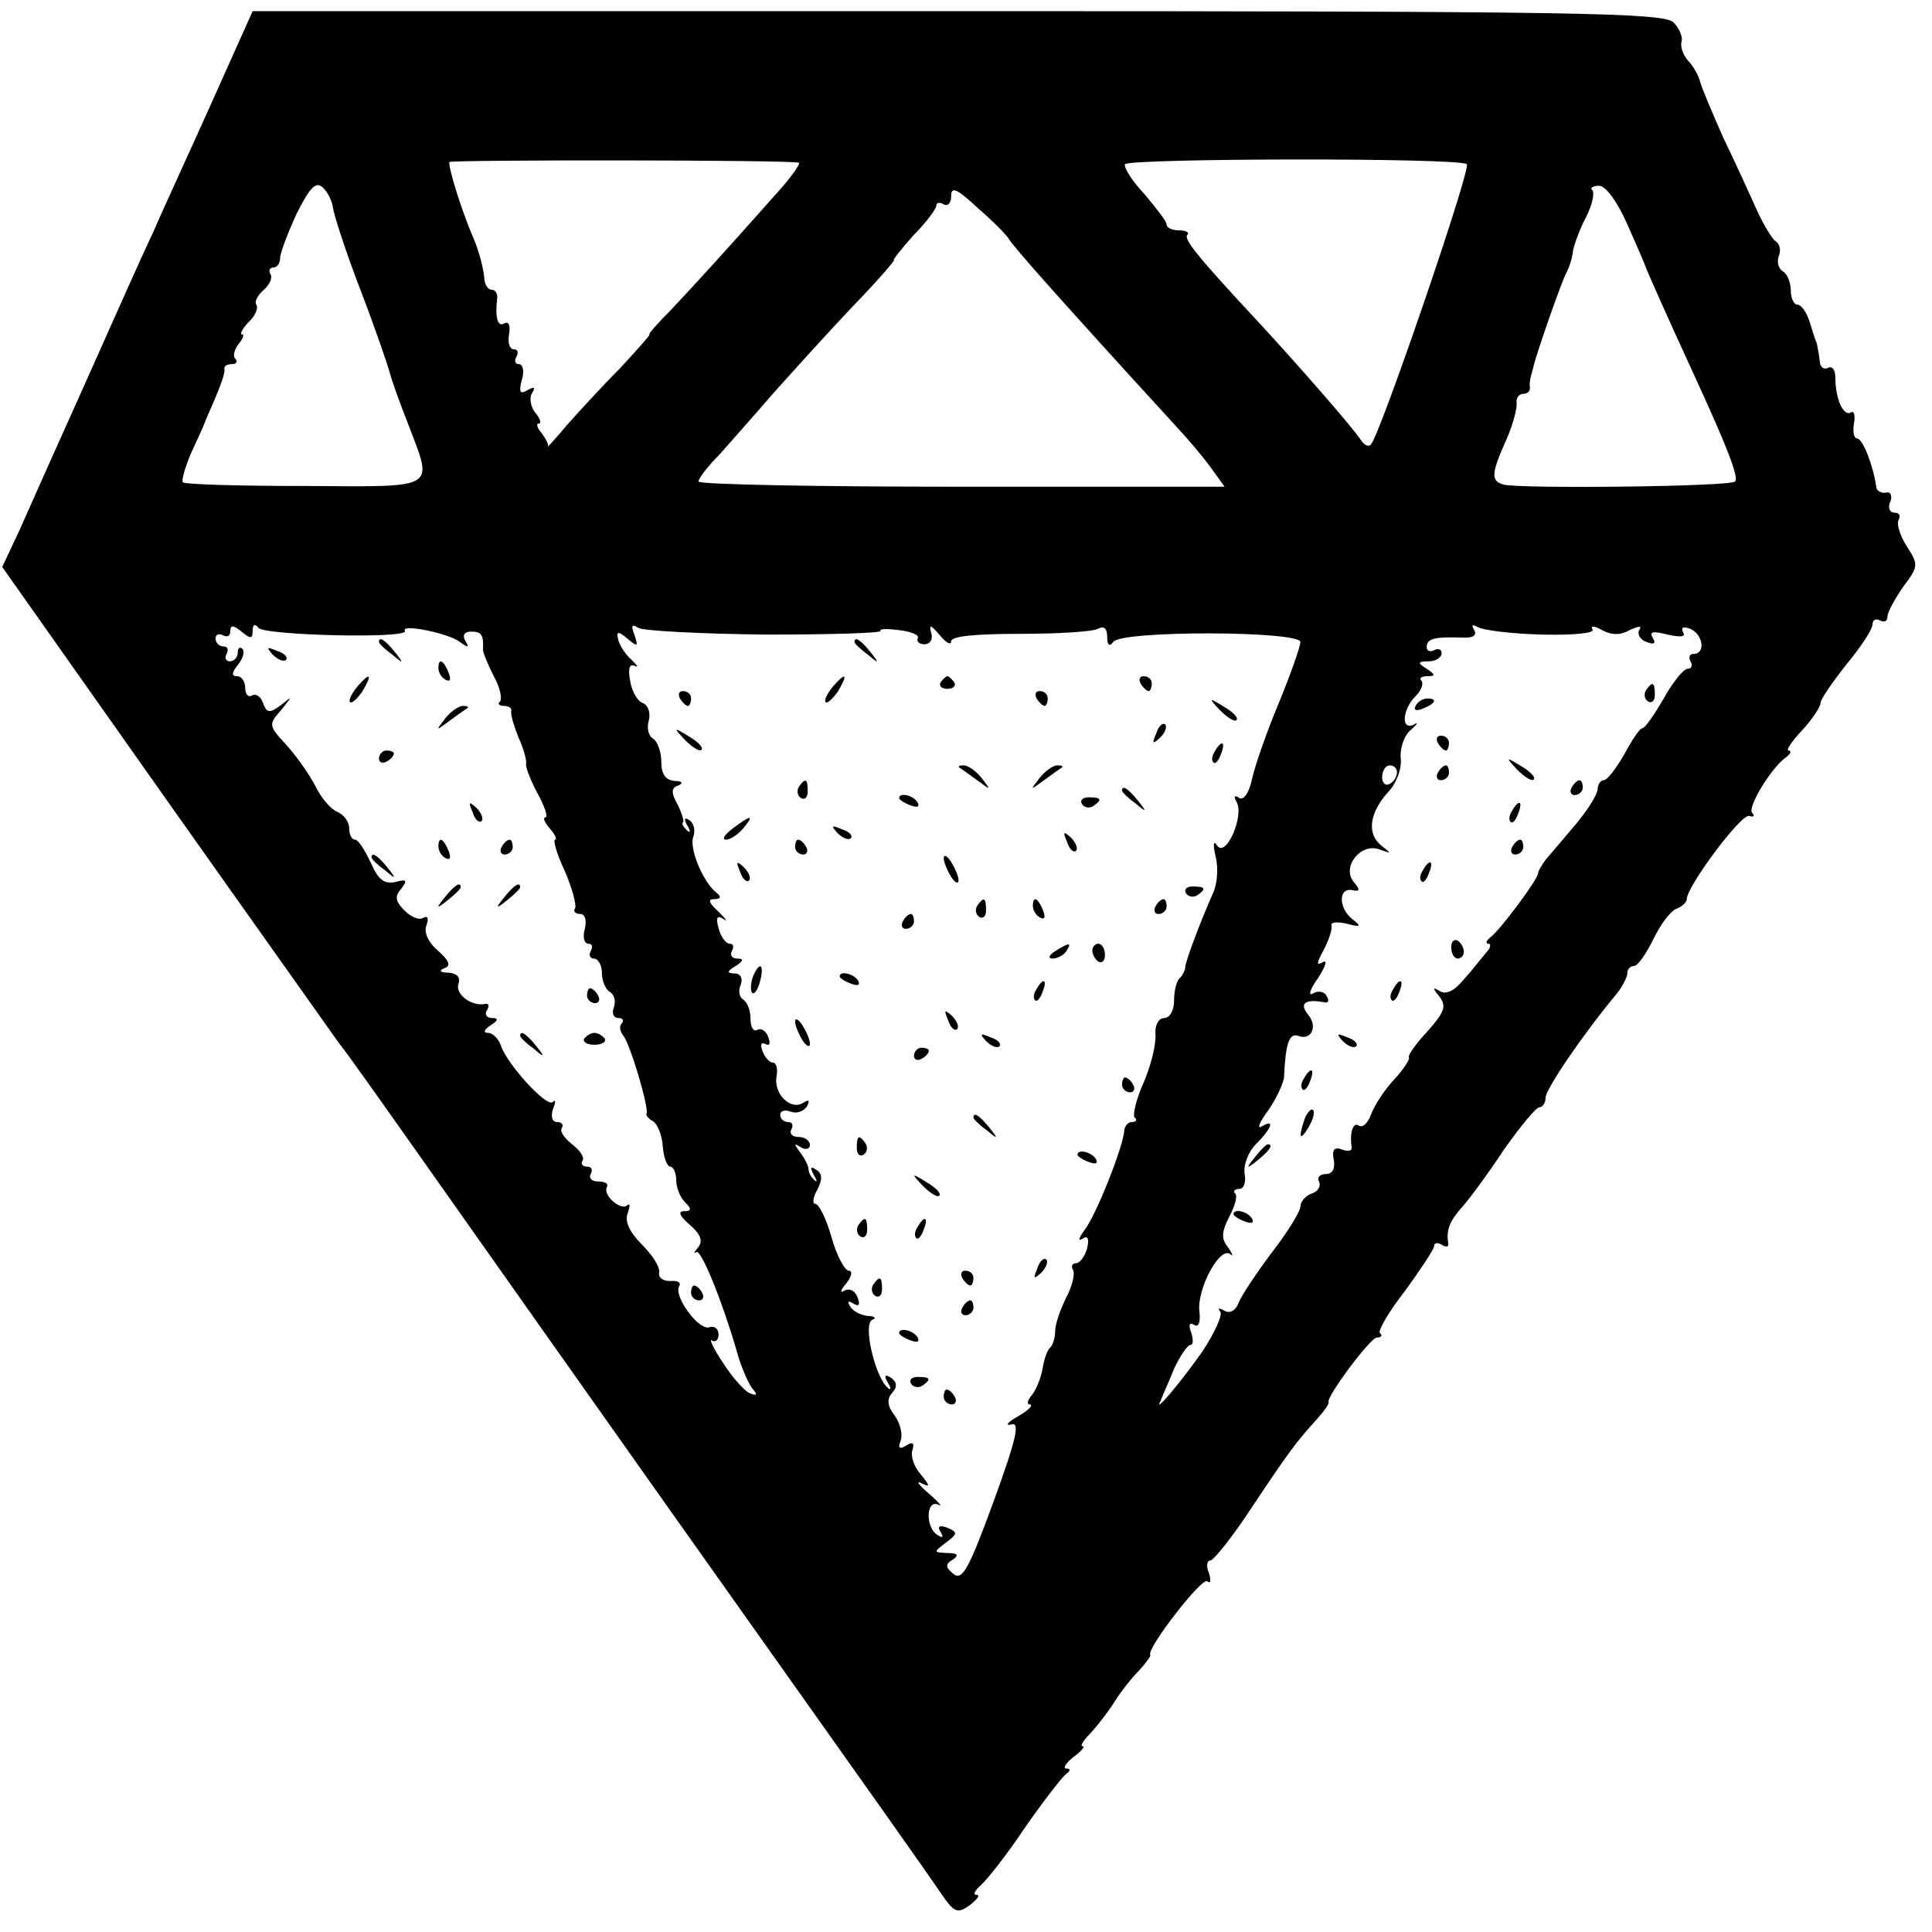 <?xml version="1.0" standalone="no"?>
<!DOCTYPE svg PUBLIC "-//W3C//DTD SVG 20010904//EN"
 "http://www.w3.org/TR/2001/REC-SVG-20010904/DTD/svg10.dtd">
<svg version="1.0" xmlns="http://www.w3.org/2000/svg"
 width="260pt" height="260pt" viewBox="0 0 260 260"
 preserveAspectRatio="xMidYMid meet">
<g transform="translate(0,260) scale(0.1,-0.1)"
fill="#000000" stroke="none">
<path d="M284 2460 c-31 -69 -67 -147 -79 -175 -13 -27 -53 -117 -90 -200 -37
-82 -77 -172 -89 -199 l-23 -49 223 -316 c123 -174 227 -320 231 -326 5 -5 58
-80 118 -165 60 -85 206 -292 325 -460 310 -437 341 -481 365 -516 19 -28 23
-30 40 -18 10 8 15 14 9 14 -5 0 -2 6 6 13 8 7 35 41 59 77 25 36 50 68 55 72
7 5 7 8 1 8 -5 0 -1 7 9 15 11 8 17 15 13 15 -4 0 1 8 11 18 9 10 24 29 32 42
8 13 23 32 33 42 9 10 16 19 15 21 -6 7 70 106 77 99 4 -4 5 1 2 11 -4 9 -3
17 2 17 4 0 30 32 56 72 50 75 59 87 88 119 9 10 16 20 15 22 -4 6 56 87 65
87 6 0 8 3 4 6 -3 3 12 29 34 57 21 29 39 56 39 60 0 5 5 5 10 2 6 -4 10 -3 9
2 -3 18 2 30 19 49 9 10 35 45 56 77 22 31 43 57 48 57 4 0 8 6 8 13 0 11 50
85 96 140 7 9 14 22 14 27 0 6 4 10 9 10 5 0 16 16 26 36 9 19 23 38 31 41 8
3 14 9 14 13 0 17 73 115 84 112 6 -2 8 0 4 4 -7 7 26 62 47 76 5 4 6 8 2 8
-4 0 4 12 18 27 14 15 25 32 25 37 0 5 16 28 35 52 19 23 35 47 35 54 0 6 5 8
10 5 6 -3 10 -1 10 5 0 6 10 24 21 40 21 28 21 30 5 55 -9 14 -14 30 -11 35 3
6 1 10 -5 10 -7 0 -10 7 -6 15 3 8 0 14 -6 12 -7 -1 -13 3 -13 8 -4 28 -18 65
-26 65 -4 0 -6 9 -4 20 2 11 0 18 -4 15 -10 -6 -21 18 -21 46 0 11 -4 17 -10
14 -5 -3 -11 1 -11 9 -1 9 -3 19 -4 24 -2 4 -6 17 -10 30 -4 12 -11 22 -16 22
-5 0 -9 9 -9 19 0 11 -5 23 -11 26 -6 4 -8 13 -5 21 3 7 1 16 -4 19 -5 3 -17
23 -26 43 -9 20 -29 64 -45 97 -15 34 -29 67 -31 75 -2 8 -9 21 -16 28 -7 8
-11 19 -9 26 2 6 -3 18 -11 26 -14 13 -133 15 -964 15 l-948 0 -56 -125z m791
-79 c3 0 -9 -18 -27 -38 -78 -88 -115 -128 -145 -160 -18 -18 -31 -33 -29 -33
2 0 -16 -20 -39 -45 -24 -24 -56 -59 -72 -77 -15 -18 -27 -31 -26 -29 2 2 -2
10 -8 18 -6 7 -8 13 -4 13 4 0 2 7 -5 15 -6 8 -8 20 -4 26 5 8 3 9 -6 4 -10
-6 -12 -3 -8 13 4 12 2 22 -4 22 -5 0 -6 5 -3 10 3 6 2 10 -4 10 -5 0 -8 9 -6
20 2 11 0 18 -6 15 -9 -6 -13 7 -10 33 1 6 -2 12 -7 12 -5 0 -9 6 -10 13 -1
15 -7 38 -15 57 -17 39 -35 99 -32 102 4 3 458 3 470 -1z m899 -2 c6 -6 -117
-365 -129 -377 -3 -4 -9 -1 -13 5 -9 15 -88 105 -137 158 -83 89 -103 114 -97
119 3 3 -2 6 -11 6 -9 0 -17 3 -17 8 0 4 -14 22 -30 41 -17 18 -28 36 -26 40
5 8 452 9 460 0z m-1526 -58 c1 -9 17 -59 37 -111 20 -52 37 -102 39 -110 2
-8 13 -40 25 -70 34 -90 43 -85 -139 -84 -88 0 -161 2 -164 5 -2 2 3 20 11 39
9 19 17 37 18 40 1 3 8 19 15 35 7 17 13 33 12 38 -1 4 3 7 10 7 6 0 8 3 5 7
-4 3 -2 12 4 20 6 7 8 13 5 13 -4 0 0 7 8 16 9 8 14 19 11 24 -3 4 2 13 10 20
8 7 12 16 9 21 -3 5 -1 9 4 9 5 0 9 6 9 13 0 6 10 33 22 59 18 36 26 44 35 36
7 -6 13 -19 14 -27z m910 -43 c5 -9 63 -75 225 -252 16 -17 37 -42 47 -56 l18
-25 -354 0 c-195 0 -354 3 -354 7 0 4 12 20 28 36 15 17 47 53 72 82 25 28 72
80 106 116 34 35 59 64 57 64 -2 0 10 15 26 33 17 17 31 36 31 40 0 5 5 5 10
2 6 -3 10 2 10 11 0 14 8 10 37 -17 21 -18 39 -37 41 -41z m832 20 c13 -29 24
-55 25 -58 2 -6 30 -69 65 -145 47 -102 60 -138 55 -143 -6 -7 -294 -10 -312
-4 -17 5 -16 15 4 60 9 20 15 43 14 50 -1 6 3 12 9 12 5 0 9 3 9 8 -1 4 0 10
1 15 1 4 3 10 4 15 4 17 39 118 45 127 3 6 7 18 8 28 2 10 10 31 18 46 8 16
11 31 8 35 -4 3 1 6 9 6 9 0 25 -22 38 -52z m-1850 -547 c0 9 3 10 8 4 7 -10
203 -15 197 -4 -7 10 59 -3 74 -15 11 -8 13 -8 7 2 -4 7 -1 12 8 12 14 0 17
-4 16 -25 0 -3 6 -18 14 -34 9 -16 12 -31 9 -35 -4 -3 -1 -6 5 -6 7 0 11 -3
10 -7 -1 -5 4 -21 10 -36 7 -15 11 -31 10 -35 -1 -4 6 -22 15 -39 10 -18 15
-33 11 -33 -4 0 -1 -7 6 -15 7 -8 10 -15 7 -15 -3 0 2 -19 13 -42 10 -23 16
-46 14 -50 -3 -4 0 -8 7 -8 6 0 9 -8 6 -20 -3 -11 -1 -20 5 -20 5 0 6 -4 3
-10 -3 -5 -1 -10 4 -10 6 0 11 -9 11 -19 0 -11 5 -23 11 -26 6 -4 8 -13 5 -21
-3 -8 0 -14 6 -14 6 0 8 -3 5 -7 -4 -3 -3 -11 2 -17 9 -11 35 -98 31 -105 -1
-2 3 -7 9 -10 6 -4 12 -19 13 -34 1 -15 6 -27 10 -27 4 0 8 -8 8 -18 0 -10 5
-23 12 -30 9 -9 9 -12 -2 -12 -8 0 -5 -7 8 -18 15 -13 18 -22 12 -30 -6 -7 -7
-10 -3 -7 6 5 34 -63 55 -135 5 -19 15 -41 20 -48 8 -9 7 -11 -3 -7 -8 4 -24
22 -36 41 -13 19 -19 33 -15 30 5 -3 9 1 9 8 0 8 -6 12 -12 10 -14 -6 -49 42
-41 55 3 5 -2 8 -12 7 -9 0 -16 4 -15 11 2 7 -9 24 -23 38 -17 17 -24 32 -19
43 3 9 3 13 -1 10 -8 -8 -34 14 -27 25 2 4 -3 7 -12 7 -9 0 -13 5 -10 10 3 6
1 10 -5 10 -6 0 -9 4 -6 8 3 5 -4 14 -14 22 -10 8 -17 17 -14 22 3 4 0 8 -6 8
-7 0 -9 7 -6 17 4 10 4 14 0 10 -8 -8 -61 50 -70 76 -3 9 -11 17 -17 17 -7 0
-6 4 3 10 11 7 11 10 2 10 -7 0 -10 5 -7 10 4 6 3 10 -2 9 -18 -4 -41 13 -36
27 3 9 -2 14 -13 15 -12 0 -14 3 -6 6 9 3 7 10 -9 24 -13 11 -19 25 -15 34 3
9 2 13 -4 10 -6 -4 -17 1 -26 10 -12 12 -13 19 -4 29 9 12 7 13 -8 9 -15 -3
-23 3 -33 26 -8 17 -17 31 -21 31 -5 0 -8 7 -8 15 0 9 -7 18 -15 22 -9 3 -23
19 -31 36 -9 17 -27 42 -40 56 -22 24 -23 26 -6 45 16 20 16 20 0 7 -15 -11
-19 -11 -24 3 -3 9 -10 13 -15 10 -5 -3 -9 2 -9 10 0 9 -5 16 -11 16 -8 0 -7
5 1 15 7 9 10 18 6 22 -3 3 -6 1 -6 -5 0 -7 -5 -12 -11 -12 -5 0 -7 5 -4 10 3
6 1 10 -4 10 -6 0 -11 5 -11 11 0 5 5 7 10 4 6 -3 10 -1 10 6 0 8 4 8 15 -1
12 -10 15 -10 15 1z m690 -5 c87 0 157 2 155 5 -2 3 9 3 25 1 17 -2 28 -7 25
-11 -2 -4 2 -8 9 -8 8 0 12 7 9 16 -3 11 0 10 11 -3 9 -11 16 -15 16 -9 0 7
34 10 93 10 52 0 99 3 105 7 8 4 12 0 12 -11 0 -11 3 -14 8 -7 10 16 252 15
252 0 0 -6 -13 -43 -29 -82 -16 -38 -32 -84 -36 -102 -4 -19 -11 -29 -17 -26
-7 5 -8 2 -4 -5 11 -18 -14 -76 -26 -59 -5 8 -6 2 -2 -15 4 -16 2 -38 -4 -50
-14 -31 -37 -91 -37 -99 0 -3 -3 -10 -7 -14 -5 -4 -8 -18 -8 -31 0 -13 -6 -23
-13 -23 -8 0 -13 -10 -12 -22 1 -13 -6 -42 -16 -65 -10 -22 -15 -44 -12 -47 4
-3 2 -6 -4 -6 -5 0 -10 -6 -10 -12 -2 -23 -39 -116 -54 -134 -7 -10 -9 -15 -2
-11 7 5 9 0 6 -13 -3 -11 -10 -20 -15 -20 -5 0 -7 -4 -4 -9 3 -5 -1 -22 -9
-37 -8 -16 -15 -36 -15 -45 0 -9 -3 -19 -7 -23 -4 -3 -8 -16 -10 -28 -2 -12
-8 -27 -14 -35 -6 -7 -8 -13 -3 -13 5 -1 -2 -8 -16 -16 -14 -8 -18 -13 -9 -11
12 4 7 -19 -24 -104 -33 -90 -42 -107 -54 -97 -11 9 -11 13 -1 19 9 6 7 9 -7
9 -19 1 -19 1 -2 14 16 12 16 14 2 20 -11 4 -14 2 -9 -6 4 -7 3 -8 -4 -4 -17
10 -16 49 1 41 6 -4 1 3 -13 15 -14 12 -18 18 -10 14 12 -6 12 -4 -1 12 -9 10
-14 25 -11 33 3 9 0 11 -8 6 -9 -6 -12 -4 -8 6 3 8 0 23 -8 34 -10 13 -11 22
-3 31 7 8 6 14 -2 20 -8 5 -10 3 -4 -7 5 -8 4 -11 -1 -6 -17 16 -33 86 -20 91
6 2 3 5 -6 5 -9 1 -20 6 -24 13 -4 7 -3 8 4 4 8 -5 10 -2 6 8 -3 9 -11 13 -18
9 -6 -4 -5 1 3 10 7 9 9 17 3 17 -5 0 -16 20 -23 45 -7 25 -17 45 -22 45 -4 0
-3 9 3 19 7 14 7 22 -2 27 -7 5 -8 3 -3 -7 5 -8 5 -11 1 -7 -4 3 -8 10 -8 15
0 4 -5 14 -11 22 -9 12 -9 13 1 7 6 -4 12 -2 12 3 0 6 -7 11 -16 11 -8 0 -12
5 -9 10 3 6 1 10 -4 10 -6 0 -11 4 -11 10 0 5 6 7 14 4 8 -3 17 0 22 7 4 8 3
10 -5 5 -17 -11 -40 12 -36 35 2 10 0 19 -5 19 -4 0 -11 7 -14 16 -3 8 -2 12
4 9 6 -3 7 1 4 9 -3 9 -10 13 -15 10 -5 -3 -9 4 -9 15 0 11 -4 22 -10 26 -5 3
-7 12 -3 20 3 9 -1 15 -8 15 -11 0 -11 3 1 10 11 7 11 10 2 10 -7 0 -10 5 -7
10 3 6 2 10 -3 10 -5 0 -12 9 -15 21 -4 14 -2 18 7 12 6 -4 3 0 -7 10 -13 12
-15 17 -6 17 9 0 10 3 4 8 -18 13 -38 60 -32 76 3 8 1 18 -5 22 -7 5 -8 2 -3
-7 5 -8 4 -11 -1 -6 -5 5 -7 9 -5 10 2 1 -1 12 -7 24 -9 16 -9 23 1 26 7 3 5
6 -5 6 -12 1 -18 9 -18 25 0 14 -5 28 -11 32 -6 3 -9 14 -6 24 3 11 -1 21 -8
24 -7 2 -15 16 -17 30 -3 16 -1 23 6 20 6 -3 4 0 -4 8 -8 7 -16 19 -18 27 -3
12 0 12 13 1 13 -11 14 -10 9 5 -5 13 -4 16 5 10 7 -4 84 -8 171 -9z m1045 0
c44 -1 72 2 68 7 -3 5 3 5 13 -1 13 -7 25 -7 37 0 13 6 17 6 13 0 -3 -5 1 -13
10 -16 10 -4 13 -2 8 6 -5 8 1 9 20 4 18 -4 25 -3 21 3 -3 7 0 8 9 5 18 -7 22
-34 5 -34 -5 0 -7 -4 -4 -10 3 -5 2 -10 -4 -10 -5 0 -20 -18 -32 -40 -13 -22
-25 -40 -29 -40 -3 0 -14 -16 -24 -35 -11 -19 -23 -35 -28 -35 -4 0 -8 -6 -8
-12 0 -7 -14 -29 -30 -48 -16 -19 -34 -40 -40 -47 -5 -7 -10 -15 -10 -18 0 -8
-52 -78 -65 -87 -5 -4 -6 -8 -2 -8 4 0 3 -6 -3 -12 -6 -7 -19 -24 -30 -36 -12
-15 -24 -21 -32 -16 -10 6 -11 5 -1 -7 10 -13 7 -21 -16 -47 -16 -17 -27 -33
-25 -35 2 -2 -7 -16 -20 -30 -14 -15 -27 -36 -31 -47 -4 -11 -11 -18 -16 -15
-8 6 -13 -9 -10 -29 1 -5 -5 -6 -13 -3 -10 4 -14 0 -11 -14 2 -12 -2 -19 -11
-19 -8 0 -12 -5 -9 -10 3 -6 -1 -13 -9 -16 -9 -3 -16 -11 -16 -18 0 -6 -17
-34 -38 -61 -21 -28 -41 -58 -45 -68 -4 -11 -12 -15 -19 -11 -7 4 -10 4 -6 -1
4 -4 -7 -28 -24 -54 -31 -44 -67 -86 -56 -66 2 6 11 25 18 43 8 17 18 32 22
32 4 0 4 7 1 17 -4 10 -2 14 4 10 6 -4 9 4 7 19 -3 30 28 88 42 76 4 -4 3 0
-3 9 -10 12 -9 21 1 41 8 15 12 29 8 32 -3 3 0 6 6 6 6 0 9 9 7 20 -2 12 5 30
15 40 22 22 26 35 8 24 -7 -4 -3 6 9 22 11 16 20 36 21 44 2 46 7 60 19 56 18
-7 27 13 13 29 -12 15 -3 21 23 16 5 -1 6 3 2 9 -3 6 -12 7 -18 3 -7 -4 -4 6
7 21 10 16 13 25 6 21 -9 -5 -8 -1 1 16 7 13 12 28 11 33 -2 5 7 6 20 3 19 -5
21 -4 8 6 -19 15 -19 43 0 39 10 -2 11 0 2 11 -17 20 9 53 34 44 17 -6 17 -6
3 5 -20 16 -16 44 9 72 11 11 19 32 17 46 -1 14 5 31 14 38 9 8 10 11 4 7 -18
-9 -16 20 2 38 8 8 11 17 8 21 -4 3 0 6 8 6 11 0 11 2 -1 10 -13 8 -12 10 3
10 9 0 17 5 17 11 0 5 -4 7 -10 4 -5 -3 -10 -1 -10 4 0 12 11 14 48 13 14 -1
20 3 16 10 -4 7 -3 8 5 4 6 -4 45 -9 86 -10z m-195 -185 c0 -6 -4 -13 -10 -16
-5 -3 -10 1 -10 9 0 9 5 16 10 16 6 0 10 -4 10 -9z"/>
<path d="M510 1736 c0 -2 8 -10 18 -17 15 -13 16 -12 3 4 -13 16 -21 21 -21
13z"/>
<path d="M367 1719 c7 -7 15 -10 18 -7 3 3 -2 9 -12 12 -14 6 -15 5 -6 -5z"/>
<path d="M590 1701 c0 -6 4 -13 10 -16 6 -3 7 1 4 9 -7 18 -14 21 -14 7z"/>
<path d="M480 1675 c-7 -9 -11 -17 -9 -20 3 -2 10 5 17 15 14 24 10 26 -8 5z"/>
<path d="M599 1633 c-13 -17 -13 -17 6 -3 11 8 22 16 24 17 2 2 0 3 -6 3 -6 0
-17 -8 -24 -17z"/>
<path d="M510 1579 c0 -5 5 -7 10 -4 6 3 10 8 10 11 0 2 -4 4 -10 4 -5 0 -10
-5 -10 -11z"/>
<path d="M636 1507 c3 -10 9 -15 12 -12 3 3 0 11 -7 18 -10 9 -11 8 -5 -6z"/>
<path d="M590 1461 c0 -6 4 -13 10 -16 6 -3 7 1 4 9 -7 18 -14 21 -14 7z"/>
<path d="M675 1460 c-3 -5 -1 -10 4 -10 6 0 11 5 11 10 0 6 -2 10 -4 10 -3 0
-8 -4 -11 -10z"/>
<path d="M500 1446 c0 -2 8 -10 18 -17 15 -13 16 -12 3 4 -13 16 -21 21 -21
13z"/>
<path d="M599 1393 c-13 -16 -12 -17 4 -4 9 7 17 15 17 17 0 8 -8 3 -21 -13z"/>
<path d="M679 1393 c-13 -16 -12 -17 4 -4 9 7 17 15 17 17 0 8 -8 3 -21 -13z"/>
<path d="M790 1260 c0 -5 5 -10 11 -10 5 0 7 5 4 10 -3 6 -8 10 -11 10 -2 0
-4 -4 -4 -10z"/>
<path d="M700 1206 c0 -2 8 -10 18 -17 15 -13 16 -12 3 4 -13 16 -21 21 -21
13z"/>
<path d="M786 1202 c-2 -4 4 -8 14 -8 10 0 16 4 14 8 -3 4 -9 8 -14 8 -5 0
-11 -4 -14 -8z"/>
<path d="M930 860 c0 -5 5 -10 11 -10 5 0 7 5 4 10 -3 6 -8 10 -11 10 -2 0 -4
-4 -4 -10z"/>
<path d="M1150 1736 c0 -2 8 -10 18 -17 15 -13 16 -12 3 4 -13 16 -21 21 -21
13z"/>
<path d="M1120 1675 c-7 -9 -11 -17 -9 -20 3 -2 10 5 17 15 14 24 10 26 -8 5z"/>
<path d="M1266 1682 c-3 -5 1 -9 9 -9 8 0 12 4 9 9 -3 4 -7 8 -9 8 -2 0 -6 -4
-9 -8z"/>
<path d="M1535 1680 c3 -5 8 -10 11 -10 2 0 4 5 4 10 0 6 -5 10 -11 10 -5 0
-7 -4 -4 -10z"/>
<path d="M915 1660 c3 -5 8 -10 11 -10 2 0 4 5 4 10 0 6 -5 10 -11 10 -5 0 -7
-4 -4 -10z"/>
<path d="M1395 1660 c3 -5 8 -10 11 -10 2 0 4 5 4 10 0 6 -5 10 -11 10 -5 0
-7 -4 -4 -10z"/>
<path d="M1642 1644 c10 -10 20 -16 22 -13 3 3 -5 11 -17 18 -21 13 -21 12 -5
-5z"/>
<path d="M1556 1613 c-6 -14 -5 -15 5 -6 7 7 10 15 7 18 -3 3 -9 -2 -12 -12z"/>
<path d="M922 1604 c10 -10 20 -16 22 -13 3 3 -5 11 -17 18 -21 13 -21 12 -5
-5z"/>
<path d="M1635 1589 c-4 -6 -5 -12 -2 -15 2 -3 7 2 10 11 7 17 1 20 -8 4z"/>
<path d="M1291 1567 c2 -1 13 -9 24 -17 19 -14 19 -14 6 3 -7 9 -18 17 -24 17
-6 0 -8 -1 -6 -3z"/>
<path d="M1399 1553 c-13 -17 -13 -17 6 -3 11 8 22 16 24 17 2 2 0 3 -6 3 -6
0 -17 -8 -24 -17z"/>
<path d="M1075 1541 c-3 -5 -2 -12 3 -15 5 -3 9 1 9 9 0 17 -3 19 -12 6z"/>
<path d="M1510 1536 c0 -2 8 -10 18 -17 15 -13 16 -12 3 4 -13 16 -21 21 -21
13z"/>
<path d="M1210 1526 c0 -2 7 -7 16 -10 8 -3 12 -2 9 4 -6 10 -25 14 -25 6z"/>
<path d="M1456 1518 c3 -5 10 -6 15 -3 13 9 11 12 -6 12 -8 0 -12 -4 -9 -9z"/>
<path d="M986 1485 c-11 -8 -15 -15 -9 -15 6 0 16 7 23 15 16 19 11 19 -14 0z"/>
<path d="M1127 1479 c7 -7 15 -10 18 -7 3 3 -2 9 -12 12 -14 6 -15 5 -6 -5z"/>
<path d="M1436 1467 c3 -10 9 -15 12 -12 3 3 0 11 -7 18 -10 9 -11 8 -5 -6z"/>
<path d="M1070 1460 c0 -5 5 -10 11 -10 5 0 7 5 4 10 -3 6 -8 10 -11 10 -2 0
-4 -4 -4 -10z"/>
<path d="M1270 1445 c0 -5 5 -17 10 -25 5 -8 10 -10 10 -5 0 6 -5 17 -10 25
-5 8 -10 11 -10 5z"/>
<path d="M996 1427 c3 -10 9 -15 12 -12 3 3 0 11 -7 18 -10 9 -11 8 -5 -6z"/>
<path d="M1596 1398 c3 -5 10 -6 15 -3 13 9 11 12 -6 12 -8 0 -12 -4 -9 -9z"/>
<path d="M1315 1381 c-3 -5 -2 -12 3 -15 5 -3 9 1 9 9 0 17 -3 19 -12 6z"/>
<path d="M1390 1381 c0 -6 4 -13 10 -16 6 -3 7 1 4 9 -7 18 -14 21 -14 7z"/>
<path d="M1555 1380 c-3 -5 -1 -10 4 -10 6 0 11 5 11 10 0 6 -2 10 -4 10 -3 0
-8 -4 -11 -10z"/>
<path d="M1215 1360 c-3 -5 -1 -10 4 -10 6 0 11 5 11 10 0 6 -2 10 -4 10 -3 0
-8 -4 -11 -10z"/>
<path d="M1420 1320 c-9 -6 -10 -10 -3 -10 6 0 15 5 18 10 8 12 4 12 -15 0z"/>
<path d="M1470 1321 c0 -6 4 -12 8 -15 5 -3 9 1 9 9 0 8 -4 15 -9 15 -4 0 -8
-4 -8 -9z"/>
<path d="M1013 1285 c-3 -9 -3 -18 -1 -21 3 -3 8 4 11 16 6 23 -1 27 -10 5z"/>
<path d="M1130 1286 c0 -2 7 -7 16 -10 8 -3 12 -2 9 4 -6 10 -25 14 -25 6z"/>
<path d="M1395 1269 c-4 -6 -5 -12 -2 -15 2 -3 7 2 10 11 7 17 1 20 -8 4z"/>
<path d="M1276 1227 c3 -10 9 -15 12 -12 3 3 0 11 -7 18 -10 9 -11 8 -5 -6z"/>
<path d="M1070 1225 c0 -5 5 -17 10 -25 5 -8 10 -10 10 -5 0 6 -5 17 -10 25
-5 8 -10 11 -10 5z"/>
<path d="M1327 1199 c7 -7 15 -10 18 -7 3 3 -2 9 -12 12 -14 6 -15 5 -6 -5z"/>
<path d="M1230 1179 c0 -5 5 -7 10 -4 6 3 10 8 10 11 0 2 -4 4 -10 4 -5 0 -10
-5 -10 -11z"/>
<path d="M1510 1140 c0 -5 5 -10 11 -10 5 0 7 5 4 10 -3 6 -8 10 -11 10 -2 0
-4 -4 -4 -10z"/>
<path d="M1310 1096 c0 -2 8 -10 18 -17 15 -13 16 -12 3 4 -13 16 -21 21 -21
13z"/>
<path d="M1153 1055 c0 -8 4 -12 9 -9 5 3 6 10 3 15 -9 13 -12 11 -12 -6z"/>
<path d="M1450 1046 c0 -2 7 -7 16 -10 8 -3 12 -2 9 4 -6 10 -25 14 -25 6z"/>
<path d="M1242 1004 c10 -10 20 -16 22 -13 3 3 -5 11 -17 18 -21 13 -21 12 -5
-5z"/>
<path d="M1155 951 c-3 -5 -2 -12 3 -15 5 -3 9 1 9 9 0 17 -3 19 -12 6z"/>
<path d="M1235 949 c-4 -6 -5 -12 -2 -15 2 -3 7 2 10 11 7 17 1 20 -8 4z"/>
<path d="M1396 893 c-6 -14 -5 -15 5 -6 7 7 10 15 7 18 -3 3 -9 -2 -12 -12z"/>
<path d="M1295 880 c3 -5 8 -10 11 -10 2 0 4 5 4 10 0 6 -5 10 -11 10 -5 0 -7
-4 -4 -10z"/>
<path d="M1175 871 c-3 -5 -2 -12 3 -15 5 -3 9 1 9 9 0 17 -3 19 -12 6z"/>
<path d="M1295 840 c-3 -5 -1 -10 4 -10 6 0 11 5 11 10 0 6 -2 10 -4 10 -3 0
-8 -4 -11 -10z"/>
<path d="M1210 806 c0 -2 7 -7 16 -10 8 -3 12 -2 9 4 -6 10 -25 14 -25 6z"/>
<path d="M1226 738 c3 -5 10 -6 15 -3 13 9 11 12 -6 12 -8 0 -12 -4 -9 -9z"/>
<path d="M1270 720 c0 -5 5 -10 11 -10 5 0 7 5 4 10 -3 6 -8 10 -11 10 -2 0
-4 -4 -4 -10z"/>
<path d="M2215 1671 c-3 -5 -2 -12 3 -15 5 -3 9 1 9 9 0 17 -3 19 -12 6z"/>
<path d="M1905 1650 c-3 -6 1 -7 9 -4 18 7 21 14 7 14 -6 0 -13 -4 -16 -10z"/>
<path d="M1935 1600 c3 -5 8 -10 11 -10 2 0 4 5 4 10 0 6 -5 10 -11 10 -5 0
-7 -4 -4 -10z"/>
<path d="M2042 1564 c10 -10 20 -16 22 -13 3 3 -5 11 -17 18 -21 13 -21 12 -5
-5z"/>
<path d="M1935 1560 c-3 -5 -1 -10 4 -10 6 0 11 5 11 10 0 6 -2 10 -4 10 -3 0
-8 -4 -11 -10z"/>
<path d="M2115 1540 c-3 -5 -1 -10 4 -10 6 0 11 5 11 10 0 6 -2 10 -4 10 -3 0
-8 -4 -11 -10z"/>
<path d="M2035 1509 c-4 -6 -5 -12 -2 -15 2 -3 7 2 10 11 7 17 1 20 -8 4z"/>
<path d="M2035 1460 c-3 -5 -1 -10 4 -10 6 0 11 5 11 10 0 6 -2 10 -4 10 -3 0
-8 -4 -11 -10z"/>
<path d="M1915 1429 c-4 -6 -5 -12 -2 -15 2 -3 7 2 10 11 7 17 1 20 -8 4z"/>
<path d="M1953 1325 c0 -8 4 -15 9 -15 4 0 8 4 8 9 0 6 -4 12 -8 15 -5 3 -9
-1 -9 -9z"/>
<path d="M1875 1269 c-4 -6 -5 -12 -2 -15 2 -3 7 2 10 11 7 17 1 20 -8 4z"/>
<path d="M1807 1199 c7 -7 15 -10 18 -7 3 3 -2 9 -12 12 -14 6 -15 5 -6 -5z"/>
<path d="M1755 1149 c-4 -6 -5 -12 -2 -15 2 -3 7 2 10 11 7 17 1 20 -8 4z"/>
<path d="M1756 1095 c-9 -26 -7 -32 5 -12 6 10 9 21 6 23 -2 3 -7 -2 -11 -11z"/>
<path d="M1689 1043 c-13 -16 -12 -17 4 -4 16 13 21 21 13 21 -2 0 -10 -8 -17
-17z"/>
<path d="M1660 966 c0 -2 7 -7 16 -10 8 -3 12 -2 9 4 -6 10 -25 14 -25 6z"/>
</g>
</svg>
